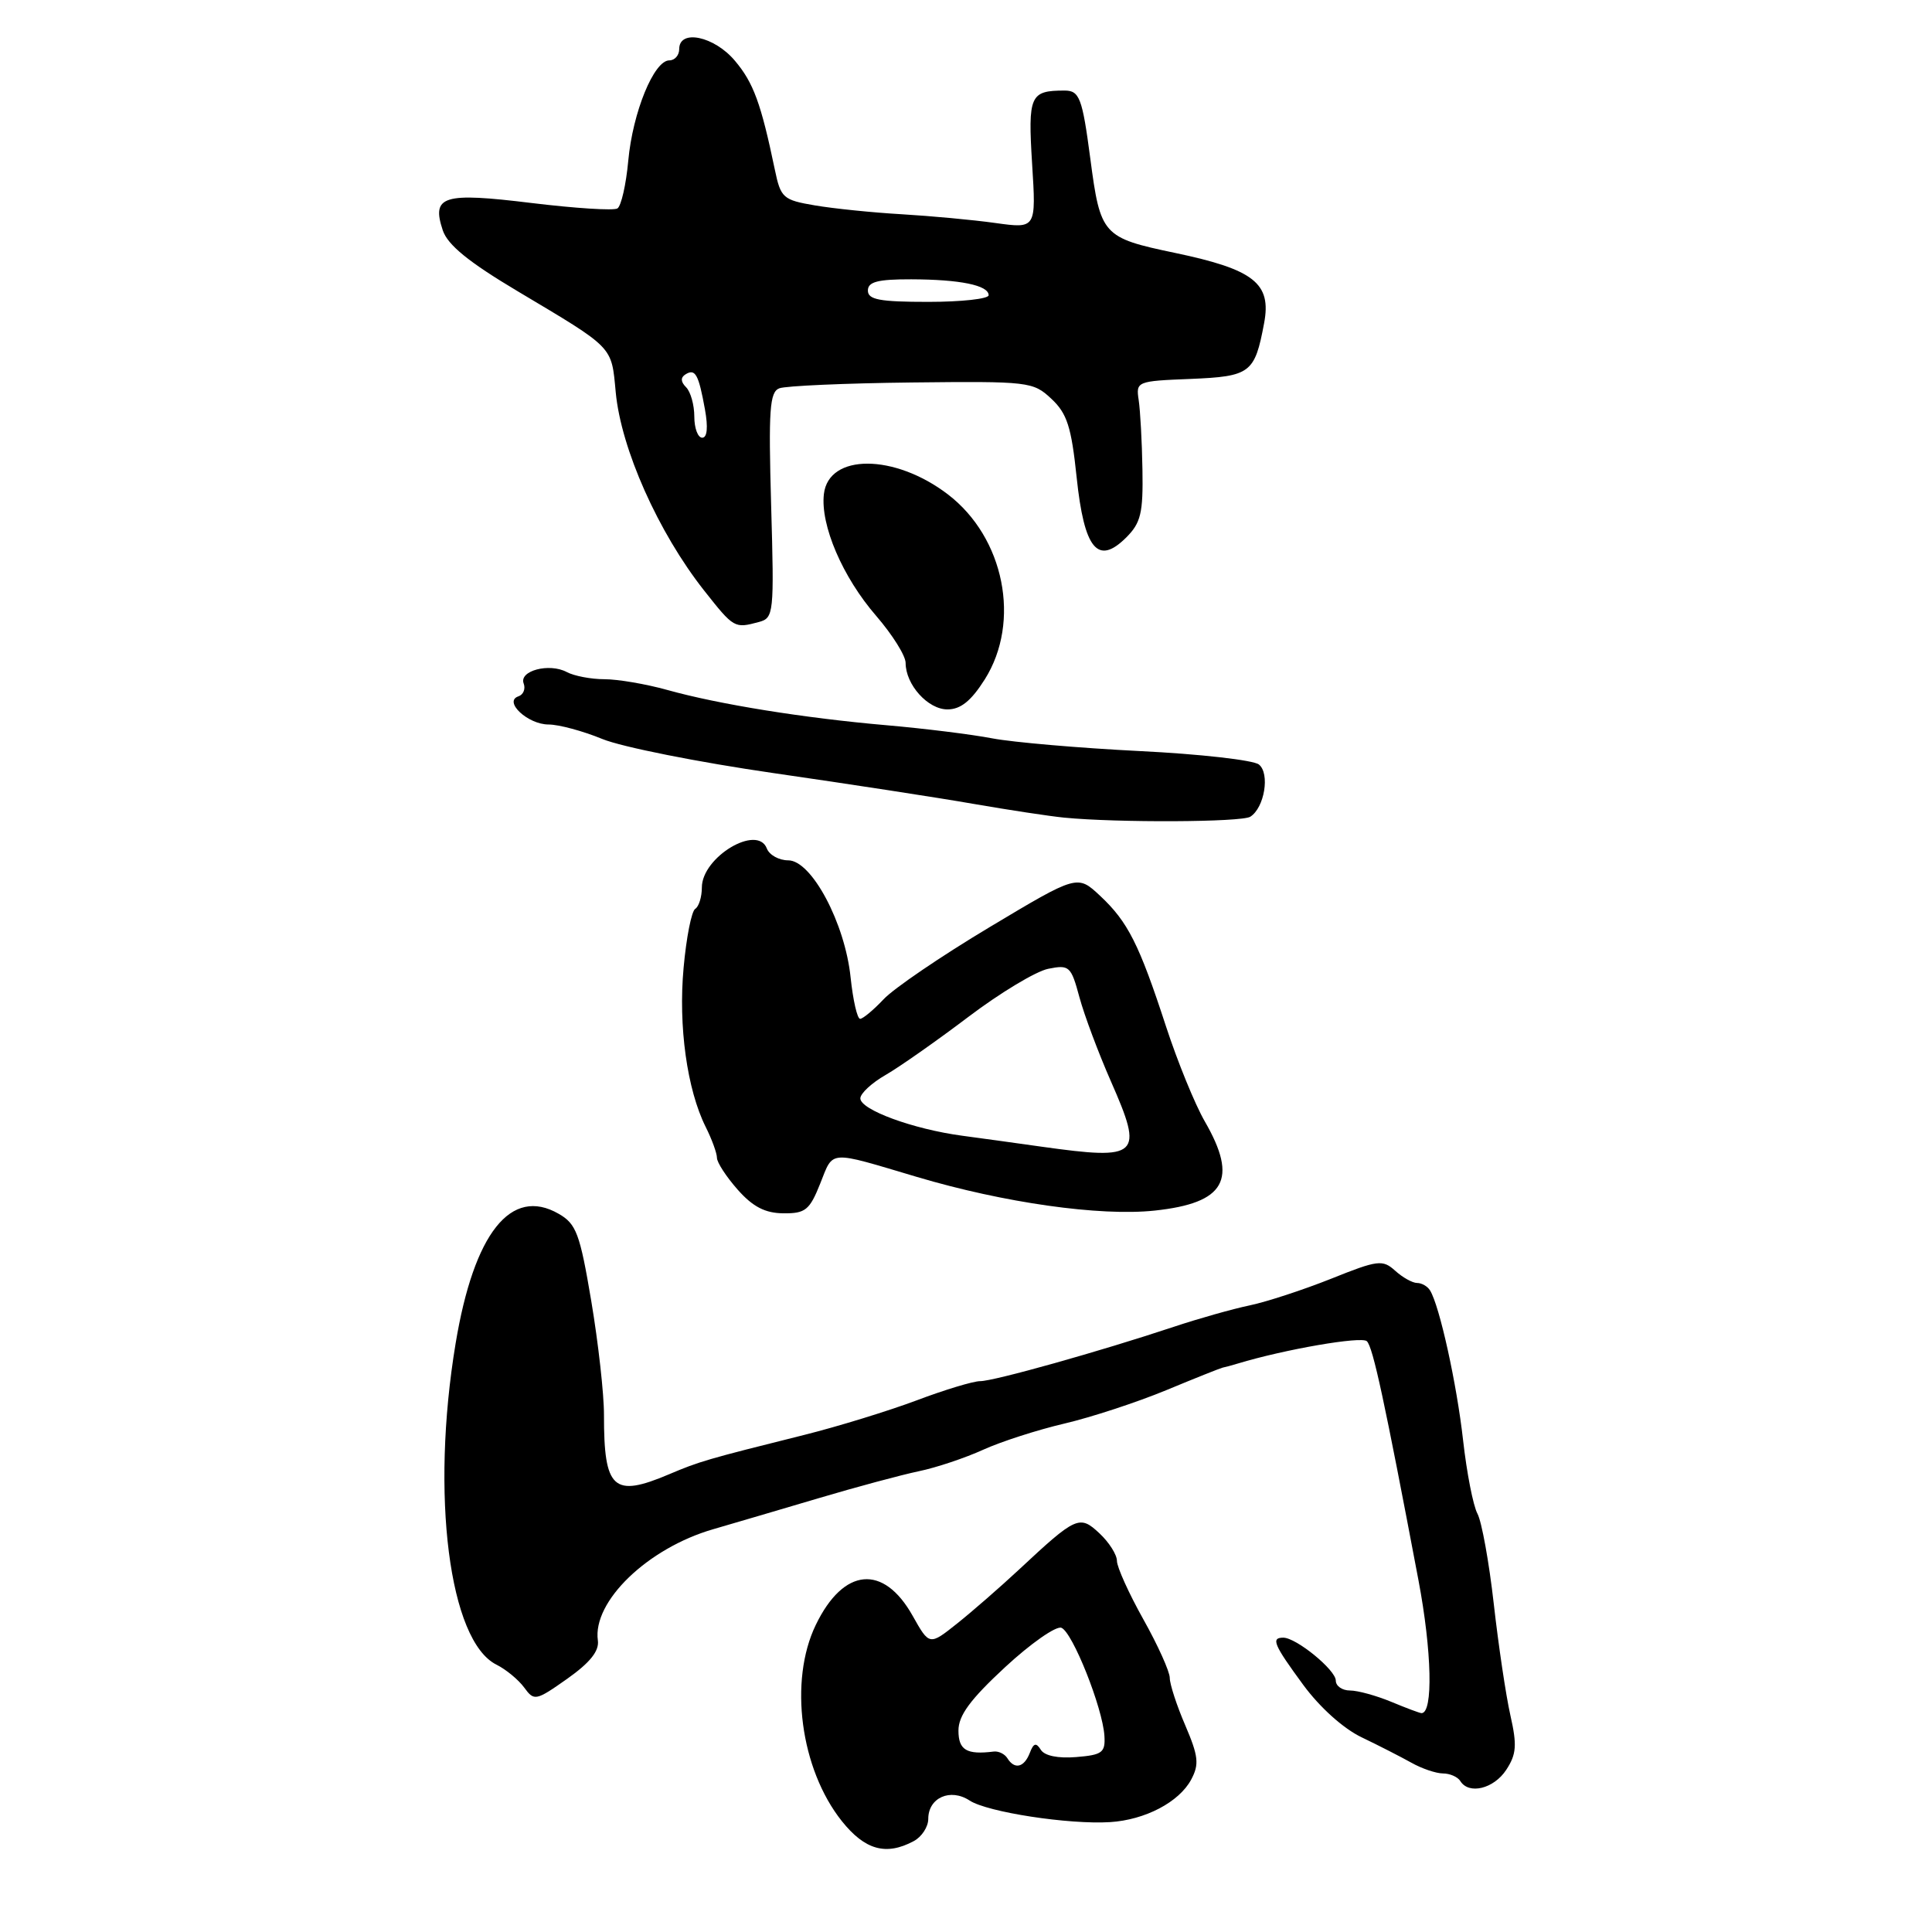 <?xml version="1.0" encoding="UTF-8" standalone="no"?>
<!DOCTYPE svg PUBLIC "-//W3C//DTD SVG 1.1//EN" "http://www.w3.org/Graphics/SVG/1.1/DTD/svg11.dtd" >
<svg xmlns="http://www.w3.org/2000/svg" xmlns:xlink="http://www.w3.org/1999/xlink" version="1.1" viewBox="0 0 256 256">
 <g >
 <path fill="currentColor"
d=" M 121.07 243.96 C 122.13 243.40 123.00 242.07 123.00 241.01 C 123.00 238.21 125.92 236.90 128.48 238.58 C 130.83 240.12 141.64 241.78 147.09 241.44 C 151.73 241.15 156.24 238.79 157.84 235.80 C 158.92 233.78 158.80 232.70 157.06 228.63 C 155.92 225.99 155.00 223.16 155.00 222.33 C 155.00 221.50 153.43 218.01 151.50 214.57 C 149.57 211.12 148.00 207.64 148.00 206.83 C 148.00 206.01 146.97 204.38 145.70 203.19 C 143.05 200.70 142.61 200.90 135.00 208.00 C 132.53 210.30 128.85 213.51 126.83 215.12 C 123.15 218.05 123.15 218.05 120.93 214.10 C 117.06 207.21 111.77 207.71 108.10 215.30 C 104.50 222.73 106.05 234.41 111.55 241.31 C 114.61 245.14 117.41 245.92 121.07 243.96 Z  M 199.58 234.52 C 200.94 232.45 201.03 231.24 200.13 227.27 C 199.54 224.65 198.55 218.00 197.93 212.50 C 197.31 207.01 196.34 201.64 195.77 200.57 C 195.20 199.51 194.35 195.14 193.87 190.87 C 193.03 183.36 190.75 173.03 189.49 170.99 C 189.16 170.44 188.38 170.00 187.77 170.00 C 187.16 170.00 185.85 169.27 184.87 168.38 C 183.21 166.88 182.58 166.95 176.38 169.44 C 172.69 170.91 167.84 172.50 165.59 172.97 C 163.34 173.44 158.80 174.72 155.50 175.82 C 145.80 179.05 131.63 183.03 129.87 183.01 C 128.97 183.01 125.18 184.15 121.45 185.56 C 117.71 186.96 111.02 189.02 106.58 190.13 C 93.60 193.37 92.69 193.64 88.63 195.36 C 81.27 198.48 80.02 197.33 80.03 187.50 C 80.04 184.75 79.28 177.96 78.35 172.42 C 76.84 163.44 76.36 162.17 74.02 160.83 C 67.71 157.20 62.80 163.38 60.37 178.02 C 57.04 198.08 59.51 217.46 65.79 220.58 C 67.05 221.21 68.70 222.57 69.46 223.61 C 70.78 225.42 71.00 225.38 75.17 222.44 C 78.19 220.30 79.41 218.77 79.22 217.37 C 78.49 212.21 85.82 205.14 94.50 202.63 C 97.25 201.83 103.55 199.98 108.50 198.51 C 113.45 197.04 119.40 195.44 121.73 194.95 C 124.06 194.47 127.90 193.18 130.27 192.10 C 132.64 191.02 137.49 189.46 141.04 188.63 C 144.59 187.80 150.65 185.81 154.50 184.22 C 158.35 182.62 161.72 181.28 162.00 181.22 C 162.28 181.17 163.18 180.93 164.00 180.68 C 170.24 178.79 180.43 177.03 181.12 177.72 C 181.93 178.53 183.45 185.58 187.96 209.42 C 189.73 218.78 189.92 227.00 188.36 227.00 C 188.13 227.00 186.32 226.32 184.35 225.50 C 182.37 224.68 179.91 224.00 178.88 224.00 C 177.85 224.00 177.00 223.41 177.00 222.69 C 177.00 221.28 171.76 217.00 170.04 217.00 C 168.38 217.00 168.77 217.92 172.69 223.26 C 174.88 226.24 178.02 229.06 180.44 230.21 C 182.67 231.28 185.62 232.79 187.00 233.56 C 188.38 234.34 190.26 234.98 191.19 234.99 C 192.12 234.99 193.16 235.45 193.50 236.00 C 194.63 237.83 197.93 237.03 199.58 234.52 Z  M 108.69 156.81 C 110.47 152.36 109.62 152.42 121.50 155.95 C 133.03 159.38 145.75 161.18 152.99 160.41 C 162.35 159.41 164.10 156.31 159.64 148.59 C 158.34 146.34 156.03 140.68 154.50 136.00 C 150.94 125.09 149.45 122.14 145.76 118.69 C 142.76 115.89 142.76 115.89 131.13 122.85 C 124.73 126.68 118.41 130.98 117.08 132.41 C 115.74 133.83 114.34 135.00 113.97 135.00 C 113.59 135.00 113.03 132.54 112.71 129.52 C 111.97 122.33 107.54 114.00 104.45 114.00 C 103.22 114.00 101.94 113.29 101.61 112.43 C 100.36 109.16 93.00 113.57 93.00 117.60 C 93.00 118.85 92.60 120.13 92.12 120.43 C 91.63 120.73 90.94 124.24 90.58 128.24 C 89.87 135.97 91.04 144.37 93.50 149.31 C 94.33 150.96 95.00 152.81 95.00 153.42 C 95.00 154.03 96.24 155.93 97.75 157.64 C 99.76 159.91 101.39 160.75 103.80 160.77 C 106.72 160.80 107.28 160.35 108.69 156.81 Z  M 165.67 108.22 C 167.55 107.03 168.30 102.49 166.81 101.30 C 166.09 100.72 158.97 99.91 151.00 99.52 C 143.03 99.12 134.25 98.36 131.50 97.84 C 128.75 97.31 122.45 96.53 117.50 96.10 C 106.55 95.15 95.24 93.33 88.41 91.42 C 85.61 90.64 81.87 90.00 80.10 90.00 C 78.32 90.00 76.07 89.57 75.10 89.05 C 72.77 87.81 68.74 88.88 69.39 90.57 C 69.66 91.28 69.35 92.05 68.69 92.27 C 66.67 92.95 69.94 96.00 72.69 96.00 C 74.03 96.00 77.24 96.86 79.81 97.92 C 82.39 98.98 92.60 101.01 102.50 102.44 C 112.40 103.87 124.33 105.70 129.00 106.52 C 133.68 107.33 139.07 108.15 141.00 108.34 C 148.06 109.03 164.53 108.95 165.67 108.22 Z  M 130.49 90.02 C 135.31 82.37 133.08 71.22 125.59 65.50 C 118.51 60.10 109.80 60.08 109.17 65.46 C 108.69 69.58 111.64 76.47 116.11 81.62 C 118.25 84.10 120.00 86.89 120.00 87.84 C 120.00 90.72 122.95 94.00 125.54 94.00 C 127.29 94.00 128.68 92.88 130.49 90.02 Z  M 100.55 82.42 C 102.53 81.89 102.59 81.33 102.18 66.95 C 101.82 54.26 101.98 51.94 103.27 51.45 C 104.11 51.13 112.00 50.78 120.80 50.68 C 136.33 50.51 136.89 50.57 139.31 52.84 C 141.39 54.78 141.96 56.55 142.66 63.24 C 143.66 72.79 145.46 74.98 149.24 71.21 C 151.17 69.28 151.48 67.97 151.38 62.22 C 151.32 58.53 151.09 54.38 150.88 53.00 C 150.51 50.55 150.64 50.49 157.74 50.21 C 165.69 49.88 166.26 49.45 167.50 42.83 C 168.50 37.54 166.17 35.71 155.69 33.51 C 146.09 31.50 145.81 31.18 144.47 21.00 C 143.41 12.97 143.04 12.00 141.06 12.00 C 136.48 12.00 136.20 12.64 136.76 21.71 C 137.30 30.30 137.30 30.30 131.90 29.55 C 128.93 29.13 123.35 28.62 119.50 28.39 C 115.65 28.17 110.47 27.64 108.00 27.22 C 103.75 26.50 103.45 26.23 102.67 22.48 C 100.84 13.70 99.84 10.96 97.38 8.05 C 94.64 4.79 90.00 3.82 90.00 6.50 C 90.00 7.33 89.41 8.00 88.69 8.00 C 86.65 8.00 83.84 14.88 83.25 21.28 C 82.96 24.46 82.31 27.31 81.81 27.62 C 81.31 27.93 76.20 27.60 70.44 26.90 C 58.70 25.46 57.15 25.94 58.67 30.52 C 59.32 32.46 62.11 34.73 68.54 38.56 C 81.47 46.27 81.00 45.79 81.59 52.00 C 82.30 59.48 87.21 70.51 93.27 78.21 C 97.25 83.25 97.31 83.29 100.55 82.42 Z  M 133.48 232.97 C 133.13 232.41 132.32 232.01 131.67 232.09 C 128.08 232.54 127.00 231.89 127.00 229.31 C 127.00 227.31 128.56 225.19 133.18 220.91 C 136.57 217.77 139.93 215.42 140.64 215.69 C 142.11 216.26 146.10 226.26 146.34 230.00 C 146.48 232.22 146.06 232.54 142.60 232.82 C 140.19 233.02 138.40 232.65 137.91 231.85 C 137.29 230.86 136.95 230.96 136.45 232.28 C 135.70 234.21 134.43 234.51 133.48 232.97 Z  M 138.00 151.94 C 134.97 151.51 130.25 150.86 127.50 150.49 C 121.00 149.62 114.00 147.05 114.00 145.54 C 114.00 144.89 115.51 143.49 117.36 142.43 C 119.20 141.37 124.14 137.90 128.33 134.73 C 132.52 131.56 137.28 128.69 138.90 128.37 C 141.69 127.81 141.92 128.02 143.03 132.14 C 143.68 134.54 145.56 139.55 147.20 143.28 C 151.58 153.23 151.01 153.76 138.00 151.94 Z  M 92.00 55.20 C 92.00 53.66 91.51 51.91 90.91 51.31 C 90.19 50.59 90.16 50.02 90.84 49.60 C 92.13 48.80 92.57 49.60 93.41 54.25 C 93.84 56.62 93.71 58.00 93.05 58.00 C 92.47 58.00 92.00 56.74 92.00 55.20 Z  M 115.00 38.50 C 115.00 37.34 116.30 37.00 120.75 37.01 C 127.22 37.03 131.00 37.80 131.00 39.12 C 131.00 39.60 127.40 40.00 123.00 40.00 C 116.56 40.00 115.00 39.71 115.00 38.50 Z "/>
</g>
</svg>